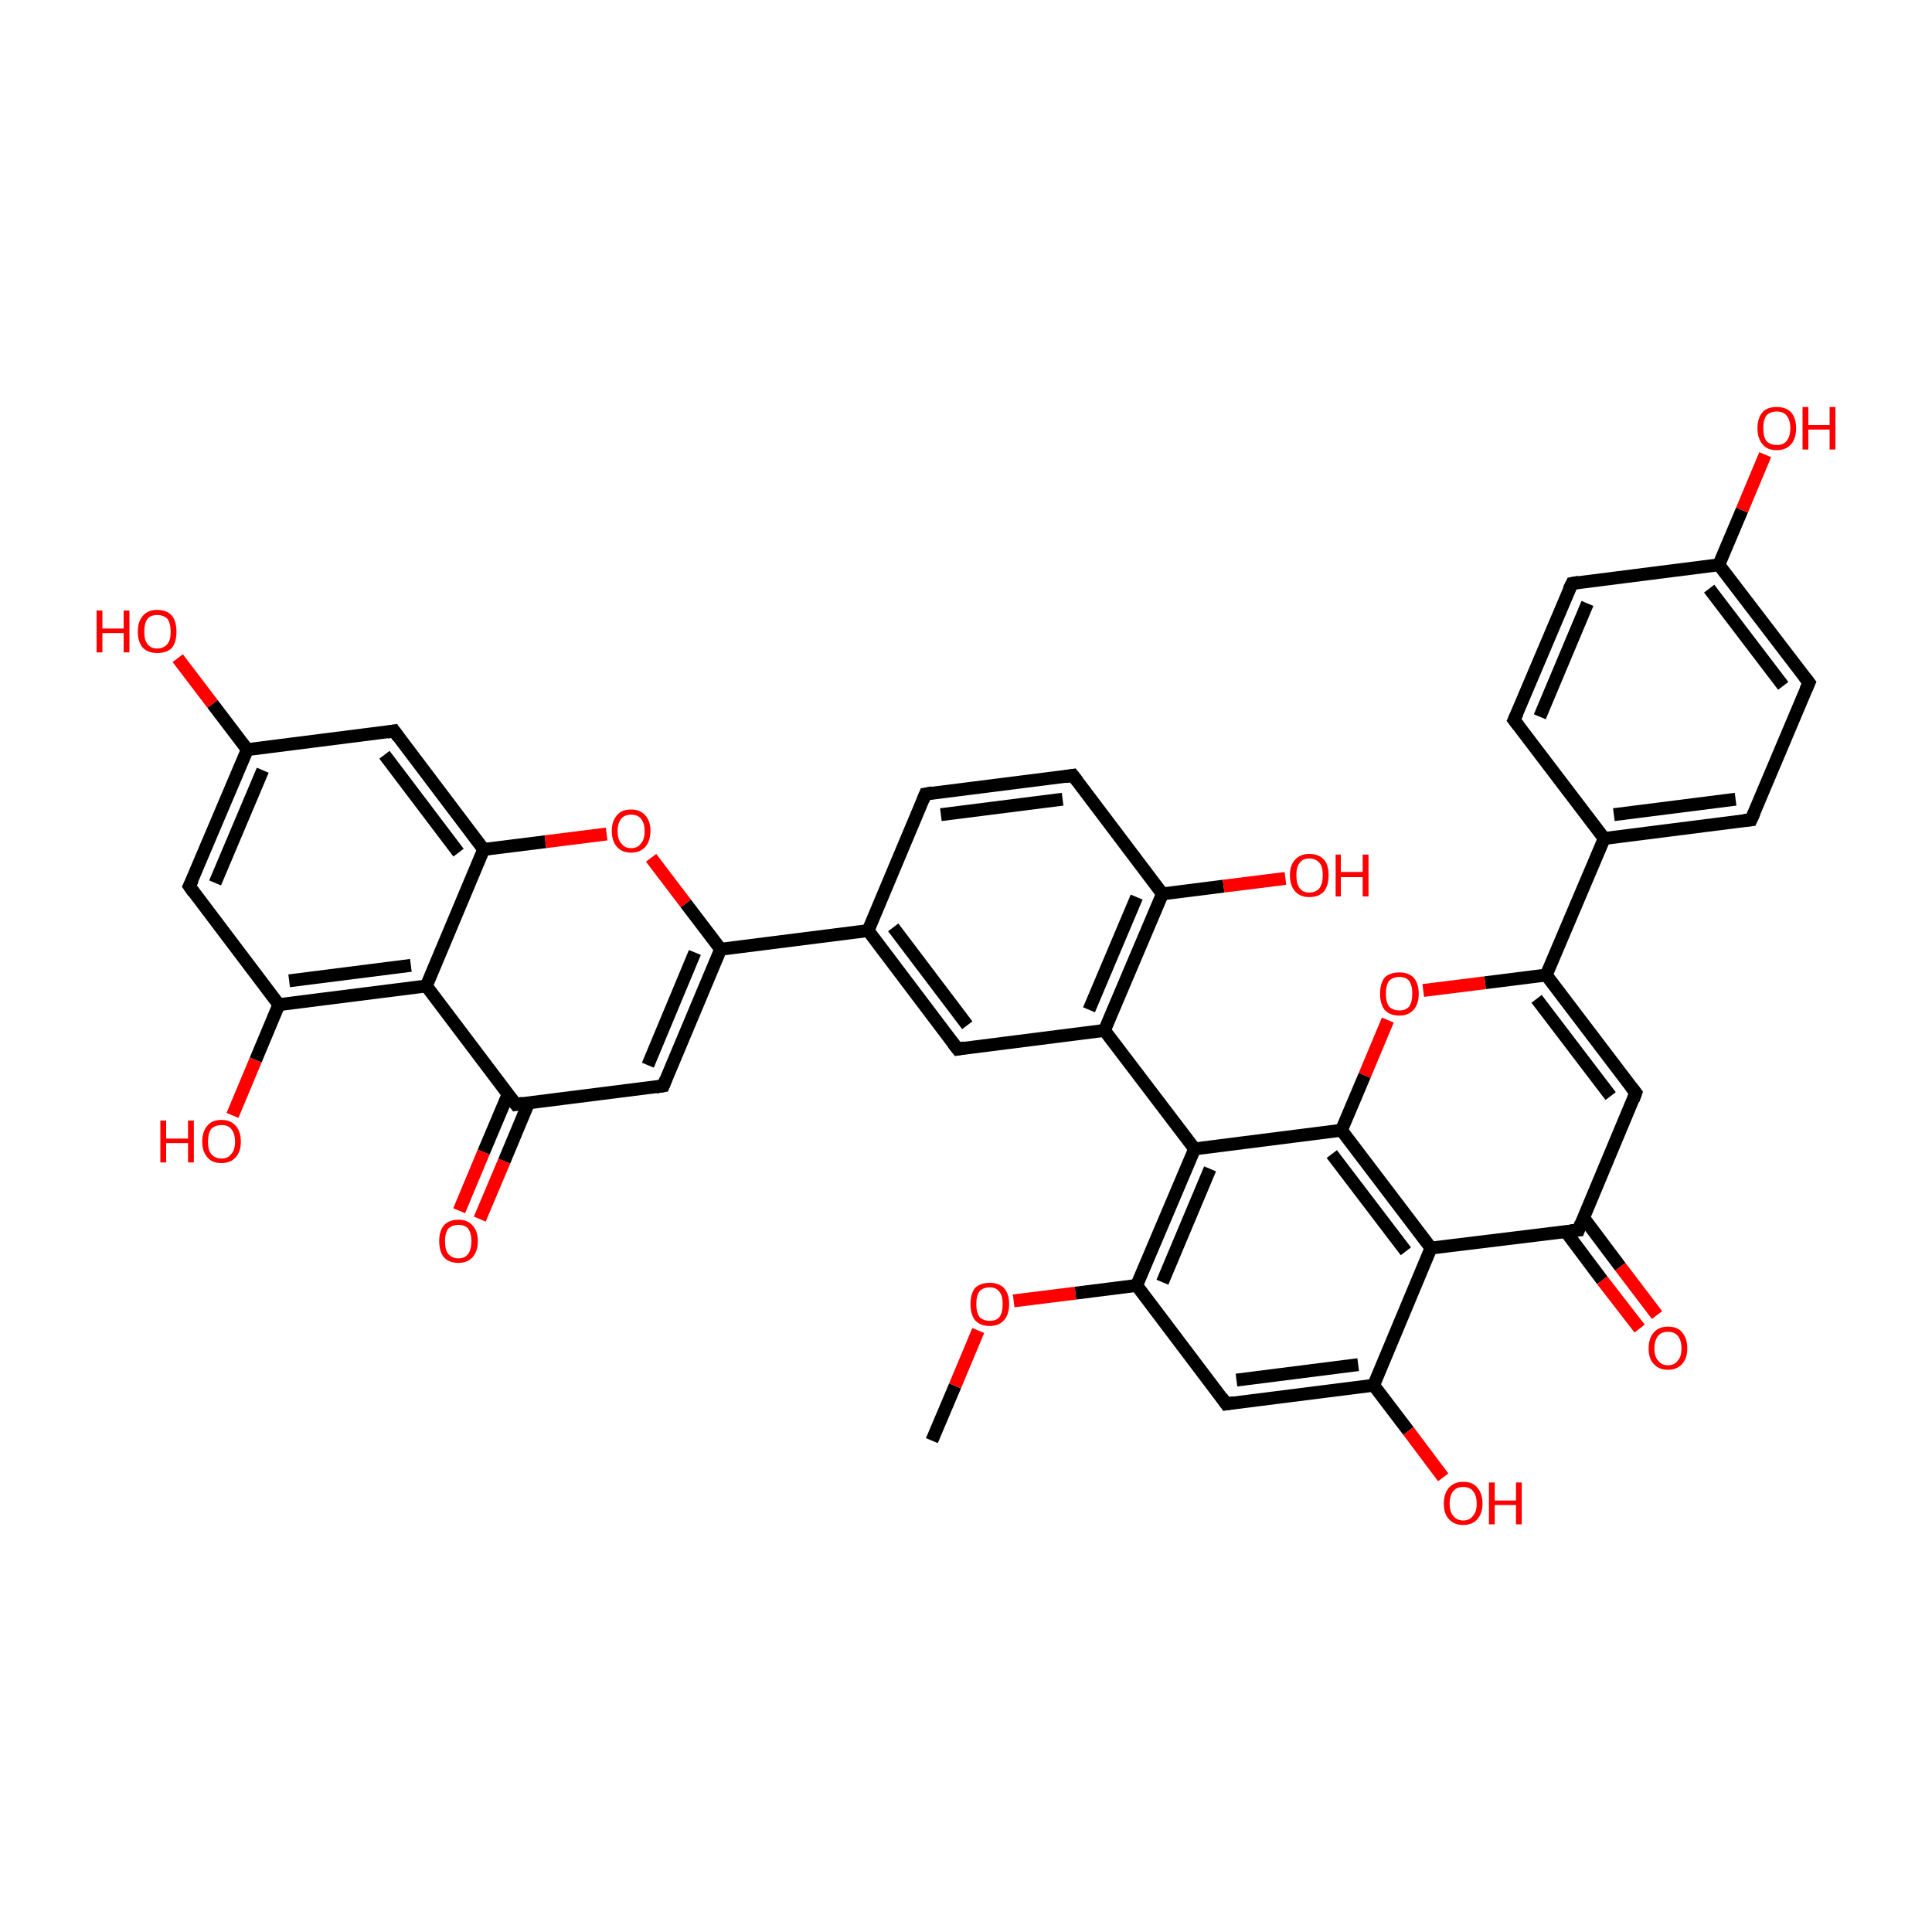 <?xml version='1.0' encoding='iso-8859-1'?>
<svg version='1.1' baseProfile='full'
              xmlns='http://www.w3.org/2000/svg'
                      xmlns:rdkit='http://www.rdkit.org/xml'
                      xmlns:xlink='http://www.w3.org/1999/xlink'
                  xml:space='preserve'
width='300px' height='300px' viewBox='0 0 300 300'>
<!-- END OF HEADER -->
<rect style='opacity:1.0;fill:transparent;stroke:none' width='300.0' height='300.0' x='0.0' y='0.0'> </rect>
<path class='bond-0 atom-0 atom-1' d='M 144.7,223.7 L 148.3,215.2' style='fill:none;fill-rule:evenodd;stroke:#000000;stroke-width:2.0px;stroke-linecap:butt;stroke-linejoin:miter;stroke-opacity:1' />
<path class='bond-0 atom-0 atom-1' d='M 148.3,215.2 L 151.9,206.6' style='fill:none;fill-rule:evenodd;stroke:#FF0000;stroke-width:2.0px;stroke-linecap:butt;stroke-linejoin:miter;stroke-opacity:1' />
<path class='bond-1 atom-1 atom-2' d='M 157.4,202.0 L 167.0,200.8' style='fill:none;fill-rule:evenodd;stroke:#FF0000;stroke-width:2.0px;stroke-linecap:butt;stroke-linejoin:miter;stroke-opacity:1' />
<path class='bond-1 atom-1 atom-2' d='M 167.0,200.8 L 176.5,199.6' style='fill:none;fill-rule:evenodd;stroke:#000000;stroke-width:2.0px;stroke-linecap:butt;stroke-linejoin:miter;stroke-opacity:1' />
<path class='bond-2 atom-2 atom-3' d='M 176.5,199.6 L 185.5,178.4' style='fill:none;fill-rule:evenodd;stroke:#000000;stroke-width:2.0px;stroke-linecap:butt;stroke-linejoin:miter;stroke-opacity:1' />
<path class='bond-2 atom-2 atom-3' d='M 180.5,199.1 L 187.9,181.5' style='fill:none;fill-rule:evenodd;stroke:#000000;stroke-width:2.0px;stroke-linecap:butt;stroke-linejoin:miter;stroke-opacity:1' />
<path class='bond-3 atom-3 atom-4' d='M 185.5,178.4 L 208.3,175.5' style='fill:none;fill-rule:evenodd;stroke:#000000;stroke-width:2.0px;stroke-linecap:butt;stroke-linejoin:miter;stroke-opacity:1' />
<path class='bond-4 atom-4 atom-5' d='M 208.3,175.5 L 222.2,193.8' style='fill:none;fill-rule:evenodd;stroke:#000000;stroke-width:2.0px;stroke-linecap:butt;stroke-linejoin:miter;stroke-opacity:1' />
<path class='bond-4 atom-4 atom-5' d='M 206.8,179.2 L 218.3,194.3' style='fill:none;fill-rule:evenodd;stroke:#000000;stroke-width:2.0px;stroke-linecap:butt;stroke-linejoin:miter;stroke-opacity:1' />
<path class='bond-5 atom-5 atom-6' d='M 222.2,193.8 L 213.3,215.1' style='fill:none;fill-rule:evenodd;stroke:#000000;stroke-width:2.0px;stroke-linecap:butt;stroke-linejoin:miter;stroke-opacity:1' />
<path class='bond-6 atom-6 atom-7' d='M 213.3,215.1 L 190.4,218.0' style='fill:none;fill-rule:evenodd;stroke:#000000;stroke-width:2.0px;stroke-linecap:butt;stroke-linejoin:miter;stroke-opacity:1' />
<path class='bond-6 atom-6 atom-7' d='M 210.9,211.9 L 192.0,214.3' style='fill:none;fill-rule:evenodd;stroke:#000000;stroke-width:2.0px;stroke-linecap:butt;stroke-linejoin:miter;stroke-opacity:1' />
<path class='bond-7 atom-6 atom-8' d='M 213.3,215.1 L 218.7,222.2' style='fill:none;fill-rule:evenodd;stroke:#000000;stroke-width:2.0px;stroke-linecap:butt;stroke-linejoin:miter;stroke-opacity:1' />
<path class='bond-7 atom-6 atom-8' d='M 218.7,222.2 L 224.1,229.4' style='fill:none;fill-rule:evenodd;stroke:#FF0000;stroke-width:2.0px;stroke-linecap:butt;stroke-linejoin:miter;stroke-opacity:1' />
<path class='bond-8 atom-5 atom-9' d='M 222.2,193.8 L 245.1,191.0' style='fill:none;fill-rule:evenodd;stroke:#000000;stroke-width:2.0px;stroke-linecap:butt;stroke-linejoin:miter;stroke-opacity:1' />
<path class='bond-9 atom-9 atom-10' d='M 243.1,191.2 L 248.8,198.8' style='fill:none;fill-rule:evenodd;stroke:#000000;stroke-width:2.0px;stroke-linecap:butt;stroke-linejoin:miter;stroke-opacity:1' />
<path class='bond-9 atom-9 atom-10' d='M 248.8,198.8 L 254.6,206.3' style='fill:none;fill-rule:evenodd;stroke:#FF0000;stroke-width:2.0px;stroke-linecap:butt;stroke-linejoin:miter;stroke-opacity:1' />
<path class='bond-9 atom-9 atom-10' d='M 245.9,189.1 L 251.6,196.7' style='fill:none;fill-rule:evenodd;stroke:#000000;stroke-width:2.0px;stroke-linecap:butt;stroke-linejoin:miter;stroke-opacity:1' />
<path class='bond-9 atom-9 atom-10' d='M 251.6,196.7 L 257.3,204.2' style='fill:none;fill-rule:evenodd;stroke:#FF0000;stroke-width:2.0px;stroke-linecap:butt;stroke-linejoin:miter;stroke-opacity:1' />
<path class='bond-10 atom-9 atom-11' d='M 245.1,191.0 L 254.0,169.7' style='fill:none;fill-rule:evenodd;stroke:#000000;stroke-width:2.0px;stroke-linecap:butt;stroke-linejoin:miter;stroke-opacity:1' />
<path class='bond-11 atom-11 atom-12' d='M 254.0,169.7 L 240.1,151.4' style='fill:none;fill-rule:evenodd;stroke:#000000;stroke-width:2.0px;stroke-linecap:butt;stroke-linejoin:miter;stroke-opacity:1' />
<path class='bond-11 atom-11 atom-12' d='M 250.1,170.2 L 238.6,155.1' style='fill:none;fill-rule:evenodd;stroke:#000000;stroke-width:2.0px;stroke-linecap:butt;stroke-linejoin:miter;stroke-opacity:1' />
<path class='bond-12 atom-12 atom-13' d='M 240.1,151.4 L 230.6,152.6' style='fill:none;fill-rule:evenodd;stroke:#000000;stroke-width:2.0px;stroke-linecap:butt;stroke-linejoin:miter;stroke-opacity:1' />
<path class='bond-12 atom-12 atom-13' d='M 230.6,152.6 L 221.0,153.8' style='fill:none;fill-rule:evenodd;stroke:#FF0000;stroke-width:2.0px;stroke-linecap:butt;stroke-linejoin:miter;stroke-opacity:1' />
<path class='bond-13 atom-12 atom-14' d='M 240.1,151.4 L 249.1,130.2' style='fill:none;fill-rule:evenodd;stroke:#000000;stroke-width:2.0px;stroke-linecap:butt;stroke-linejoin:miter;stroke-opacity:1' />
<path class='bond-14 atom-14 atom-15' d='M 249.1,130.2 L 271.9,127.3' style='fill:none;fill-rule:evenodd;stroke:#000000;stroke-width:2.0px;stroke-linecap:butt;stroke-linejoin:miter;stroke-opacity:1' />
<path class='bond-14 atom-14 atom-15' d='M 250.6,126.5 L 269.5,124.1' style='fill:none;fill-rule:evenodd;stroke:#000000;stroke-width:2.0px;stroke-linecap:butt;stroke-linejoin:miter;stroke-opacity:1' />
<path class='bond-15 atom-15 atom-16' d='M 271.9,127.3 L 280.9,106.0' style='fill:none;fill-rule:evenodd;stroke:#000000;stroke-width:2.0px;stroke-linecap:butt;stroke-linejoin:miter;stroke-opacity:1' />
<path class='bond-16 atom-16 atom-17' d='M 280.9,106.0 L 266.9,87.7' style='fill:none;fill-rule:evenodd;stroke:#000000;stroke-width:2.0px;stroke-linecap:butt;stroke-linejoin:miter;stroke-opacity:1' />
<path class='bond-16 atom-16 atom-17' d='M 276.9,106.5 L 265.4,91.4' style='fill:none;fill-rule:evenodd;stroke:#000000;stroke-width:2.0px;stroke-linecap:butt;stroke-linejoin:miter;stroke-opacity:1' />
<path class='bond-17 atom-17 atom-18' d='M 266.9,87.7 L 244.1,90.6' style='fill:none;fill-rule:evenodd;stroke:#000000;stroke-width:2.0px;stroke-linecap:butt;stroke-linejoin:miter;stroke-opacity:1' />
<path class='bond-18 atom-18 atom-19' d='M 244.1,90.6 L 235.1,111.8' style='fill:none;fill-rule:evenodd;stroke:#000000;stroke-width:2.0px;stroke-linecap:butt;stroke-linejoin:miter;stroke-opacity:1' />
<path class='bond-18 atom-18 atom-19' d='M 246.5,93.7 L 239.1,111.3' style='fill:none;fill-rule:evenodd;stroke:#000000;stroke-width:2.0px;stroke-linecap:butt;stroke-linejoin:miter;stroke-opacity:1' />
<path class='bond-19 atom-17 atom-20' d='M 266.9,87.7 L 270.5,79.2' style='fill:none;fill-rule:evenodd;stroke:#000000;stroke-width:2.0px;stroke-linecap:butt;stroke-linejoin:miter;stroke-opacity:1' />
<path class='bond-19 atom-17 atom-20' d='M 270.5,79.2 L 274.1,70.6' style='fill:none;fill-rule:evenodd;stroke:#FF0000;stroke-width:2.0px;stroke-linecap:butt;stroke-linejoin:miter;stroke-opacity:1' />
<path class='bond-20 atom-3 atom-21' d='M 185.5,178.4 L 171.5,160.0' style='fill:none;fill-rule:evenodd;stroke:#000000;stroke-width:2.0px;stroke-linecap:butt;stroke-linejoin:miter;stroke-opacity:1' />
<path class='bond-21 atom-21 atom-22' d='M 171.5,160.0 L 180.5,138.8' style='fill:none;fill-rule:evenodd;stroke:#000000;stroke-width:2.0px;stroke-linecap:butt;stroke-linejoin:miter;stroke-opacity:1' />
<path class='bond-21 atom-21 atom-22' d='M 169.1,156.8 L 176.5,139.3' style='fill:none;fill-rule:evenodd;stroke:#000000;stroke-width:2.0px;stroke-linecap:butt;stroke-linejoin:miter;stroke-opacity:1' />
<path class='bond-22 atom-22 atom-23' d='M 180.5,138.8 L 166.6,120.4' style='fill:none;fill-rule:evenodd;stroke:#000000;stroke-width:2.0px;stroke-linecap:butt;stroke-linejoin:miter;stroke-opacity:1' />
<path class='bond-23 atom-23 atom-24' d='M 166.6,120.4 L 143.7,123.3' style='fill:none;fill-rule:evenodd;stroke:#000000;stroke-width:2.0px;stroke-linecap:butt;stroke-linejoin:miter;stroke-opacity:1' />
<path class='bond-23 atom-23 atom-24' d='M 165.0,124.1 L 146.1,126.5' style='fill:none;fill-rule:evenodd;stroke:#000000;stroke-width:2.0px;stroke-linecap:butt;stroke-linejoin:miter;stroke-opacity:1' />
<path class='bond-24 atom-24 atom-25' d='M 143.7,123.3 L 134.8,144.5' style='fill:none;fill-rule:evenodd;stroke:#000000;stroke-width:2.0px;stroke-linecap:butt;stroke-linejoin:miter;stroke-opacity:1' />
<path class='bond-25 atom-25 atom-26' d='M 134.8,144.5 L 148.7,162.9' style='fill:none;fill-rule:evenodd;stroke:#000000;stroke-width:2.0px;stroke-linecap:butt;stroke-linejoin:miter;stroke-opacity:1' />
<path class='bond-25 atom-25 atom-26' d='M 138.7,144.0 L 150.2,159.2' style='fill:none;fill-rule:evenodd;stroke:#000000;stroke-width:2.0px;stroke-linecap:butt;stroke-linejoin:miter;stroke-opacity:1' />
<path class='bond-26 atom-25 atom-27' d='M 134.8,144.5 L 111.9,147.4' style='fill:none;fill-rule:evenodd;stroke:#000000;stroke-width:2.0px;stroke-linecap:butt;stroke-linejoin:miter;stroke-opacity:1' />
<path class='bond-27 atom-27 atom-28' d='M 111.9,147.4 L 103.0,168.6' style='fill:none;fill-rule:evenodd;stroke:#000000;stroke-width:2.0px;stroke-linecap:butt;stroke-linejoin:miter;stroke-opacity:1' />
<path class='bond-27 atom-27 atom-28' d='M 107.9,147.9 L 100.6,165.4' style='fill:none;fill-rule:evenodd;stroke:#000000;stroke-width:2.0px;stroke-linecap:butt;stroke-linejoin:miter;stroke-opacity:1' />
<path class='bond-28 atom-28 atom-29' d='M 103.0,168.6 L 80.1,171.5' style='fill:none;fill-rule:evenodd;stroke:#000000;stroke-width:2.0px;stroke-linecap:butt;stroke-linejoin:miter;stroke-opacity:1' />
<path class='bond-29 atom-29 atom-30' d='M 78.9,169.9 L 75.1,178.9' style='fill:none;fill-rule:evenodd;stroke:#000000;stroke-width:2.0px;stroke-linecap:butt;stroke-linejoin:miter;stroke-opacity:1' />
<path class='bond-29 atom-29 atom-30' d='M 75.1,178.9 L 71.3,188.0' style='fill:none;fill-rule:evenodd;stroke:#FF0000;stroke-width:2.0px;stroke-linecap:butt;stroke-linejoin:miter;stroke-opacity:1' />
<path class='bond-29 atom-29 atom-30' d='M 82.1,171.2 L 78.3,180.3' style='fill:none;fill-rule:evenodd;stroke:#000000;stroke-width:2.0px;stroke-linecap:butt;stroke-linejoin:miter;stroke-opacity:1' />
<path class='bond-29 atom-29 atom-30' d='M 78.3,180.3 L 74.5,189.3' style='fill:none;fill-rule:evenodd;stroke:#FF0000;stroke-width:2.0px;stroke-linecap:butt;stroke-linejoin:miter;stroke-opacity:1' />
<path class='bond-30 atom-29 atom-31' d='M 80.1,171.5 L 66.2,153.1' style='fill:none;fill-rule:evenodd;stroke:#000000;stroke-width:2.0px;stroke-linecap:butt;stroke-linejoin:miter;stroke-opacity:1' />
<path class='bond-31 atom-31 atom-32' d='M 66.2,153.1 L 43.3,156.0' style='fill:none;fill-rule:evenodd;stroke:#000000;stroke-width:2.0px;stroke-linecap:butt;stroke-linejoin:miter;stroke-opacity:1' />
<path class='bond-31 atom-31 atom-32' d='M 63.8,149.9 L 44.9,152.3' style='fill:none;fill-rule:evenodd;stroke:#000000;stroke-width:2.0px;stroke-linecap:butt;stroke-linejoin:miter;stroke-opacity:1' />
<path class='bond-32 atom-32 atom-33' d='M 43.3,156.0 L 29.4,137.6' style='fill:none;fill-rule:evenodd;stroke:#000000;stroke-width:2.0px;stroke-linecap:butt;stroke-linejoin:miter;stroke-opacity:1' />
<path class='bond-33 atom-33 atom-34' d='M 29.4,137.6 L 38.4,116.4' style='fill:none;fill-rule:evenodd;stroke:#000000;stroke-width:2.0px;stroke-linecap:butt;stroke-linejoin:miter;stroke-opacity:1' />
<path class='bond-33 atom-33 atom-34' d='M 33.4,137.1 L 40.8,119.6' style='fill:none;fill-rule:evenodd;stroke:#000000;stroke-width:2.0px;stroke-linecap:butt;stroke-linejoin:miter;stroke-opacity:1' />
<path class='bond-34 atom-34 atom-35' d='M 38.4,116.4 L 61.2,113.5' style='fill:none;fill-rule:evenodd;stroke:#000000;stroke-width:2.0px;stroke-linecap:butt;stroke-linejoin:miter;stroke-opacity:1' />
<path class='bond-35 atom-35 atom-36' d='M 61.2,113.5 L 75.1,131.9' style='fill:none;fill-rule:evenodd;stroke:#000000;stroke-width:2.0px;stroke-linecap:butt;stroke-linejoin:miter;stroke-opacity:1' />
<path class='bond-35 atom-35 atom-36' d='M 59.7,117.2 L 71.2,132.4' style='fill:none;fill-rule:evenodd;stroke:#000000;stroke-width:2.0px;stroke-linecap:butt;stroke-linejoin:miter;stroke-opacity:1' />
<path class='bond-36 atom-36 atom-37' d='M 75.1,131.9 L 84.7,130.7' style='fill:none;fill-rule:evenodd;stroke:#000000;stroke-width:2.0px;stroke-linecap:butt;stroke-linejoin:miter;stroke-opacity:1' />
<path class='bond-36 atom-36 atom-37' d='M 84.7,130.7 L 94.2,129.5' style='fill:none;fill-rule:evenodd;stroke:#FF0000;stroke-width:2.0px;stroke-linecap:butt;stroke-linejoin:miter;stroke-opacity:1' />
<path class='bond-37 atom-34 atom-38' d='M 38.4,116.4 L 33.0,109.3' style='fill:none;fill-rule:evenodd;stroke:#000000;stroke-width:2.0px;stroke-linecap:butt;stroke-linejoin:miter;stroke-opacity:1' />
<path class='bond-37 atom-34 atom-38' d='M 33.0,109.3 L 27.6,102.2' style='fill:none;fill-rule:evenodd;stroke:#FF0000;stroke-width:2.0px;stroke-linecap:butt;stroke-linejoin:miter;stroke-opacity:1' />
<path class='bond-38 atom-32 atom-39' d='M 43.3,156.0 L 39.7,164.6' style='fill:none;fill-rule:evenodd;stroke:#000000;stroke-width:2.0px;stroke-linecap:butt;stroke-linejoin:miter;stroke-opacity:1' />
<path class='bond-38 atom-32 atom-39' d='M 39.7,164.6 L 36.1,173.2' style='fill:none;fill-rule:evenodd;stroke:#FF0000;stroke-width:2.0px;stroke-linecap:butt;stroke-linejoin:miter;stroke-opacity:1' />
<path class='bond-39 atom-22 atom-40' d='M 180.5,138.8 L 190.0,137.6' style='fill:none;fill-rule:evenodd;stroke:#000000;stroke-width:2.0px;stroke-linecap:butt;stroke-linejoin:miter;stroke-opacity:1' />
<path class='bond-39 atom-22 atom-40' d='M 190.0,137.6 L 199.6,136.4' style='fill:none;fill-rule:evenodd;stroke:#FF0000;stroke-width:2.0px;stroke-linecap:butt;stroke-linejoin:miter;stroke-opacity:1' />
<path class='bond-40 atom-7 atom-2' d='M 190.4,218.0 L 176.5,199.6' style='fill:none;fill-rule:evenodd;stroke:#000000;stroke-width:2.0px;stroke-linecap:butt;stroke-linejoin:miter;stroke-opacity:1' />
<path class='bond-41 atom-13 atom-4' d='M 215.5,158.4 L 211.9,167.0' style='fill:none;fill-rule:evenodd;stroke:#FF0000;stroke-width:2.0px;stroke-linecap:butt;stroke-linejoin:miter;stroke-opacity:1' />
<path class='bond-41 atom-13 atom-4' d='M 211.9,167.0 L 208.3,175.5' style='fill:none;fill-rule:evenodd;stroke:#000000;stroke-width:2.0px;stroke-linecap:butt;stroke-linejoin:miter;stroke-opacity:1' />
<path class='bond-42 atom-19 atom-14' d='M 235.1,111.8 L 249.1,130.2' style='fill:none;fill-rule:evenodd;stroke:#000000;stroke-width:2.0px;stroke-linecap:butt;stroke-linejoin:miter;stroke-opacity:1' />
<path class='bond-43 atom-26 atom-21' d='M 148.7,162.9 L 171.5,160.0' style='fill:none;fill-rule:evenodd;stroke:#000000;stroke-width:2.0px;stroke-linecap:butt;stroke-linejoin:miter;stroke-opacity:1' />
<path class='bond-44 atom-37 atom-27' d='M 101.1,133.2 L 106.5,140.3' style='fill:none;fill-rule:evenodd;stroke:#FF0000;stroke-width:2.0px;stroke-linecap:butt;stroke-linejoin:miter;stroke-opacity:1' />
<path class='bond-44 atom-37 atom-27' d='M 106.5,140.3 L 111.9,147.4' style='fill:none;fill-rule:evenodd;stroke:#000000;stroke-width:2.0px;stroke-linecap:butt;stroke-linejoin:miter;stroke-opacity:1' />
<path class='bond-45 atom-36 atom-31' d='M 75.1,131.9 L 66.2,153.1' style='fill:none;fill-rule:evenodd;stroke:#000000;stroke-width:2.0px;stroke-linecap:butt;stroke-linejoin:miter;stroke-opacity:1' />
<path d='M 191.6,217.8 L 190.4,218.0 L 189.7,217.0' style='fill:none;stroke:#000000;stroke-width:2.0px;stroke-linecap:butt;stroke-linejoin:miter;stroke-opacity:1;' />
<path d='M 243.9,191.1 L 245.1,191.0 L 245.5,189.9' style='fill:none;stroke:#000000;stroke-width:2.0px;stroke-linecap:butt;stroke-linejoin:miter;stroke-opacity:1;' />
<path d='M 253.6,170.8 L 254.0,169.7 L 253.3,168.8' style='fill:none;stroke:#000000;stroke-width:2.0px;stroke-linecap:butt;stroke-linejoin:miter;stroke-opacity:1;' />
<path d='M 270.8,127.4 L 271.9,127.3 L 272.4,126.2' style='fill:none;stroke:#000000;stroke-width:2.0px;stroke-linecap:butt;stroke-linejoin:miter;stroke-opacity:1;' />
<path d='M 280.4,107.1 L 280.9,106.0 L 280.2,105.1' style='fill:none;stroke:#000000;stroke-width:2.0px;stroke-linecap:butt;stroke-linejoin:miter;stroke-opacity:1;' />
<path d='M 245.2,90.4 L 244.1,90.6 L 243.6,91.6' style='fill:none;stroke:#000000;stroke-width:2.0px;stroke-linecap:butt;stroke-linejoin:miter;stroke-opacity:1;' />
<path d='M 235.6,110.7 L 235.1,111.8 L 235.8,112.7' style='fill:none;stroke:#000000;stroke-width:2.0px;stroke-linecap:butt;stroke-linejoin:miter;stroke-opacity:1;' />
<path d='M 167.3,121.3 L 166.6,120.4 L 165.4,120.6' style='fill:none;stroke:#000000;stroke-width:2.0px;stroke-linecap:butt;stroke-linejoin:miter;stroke-opacity:1;' />
<path d='M 144.8,123.1 L 143.7,123.3 L 143.3,124.3' style='fill:none;stroke:#000000;stroke-width:2.0px;stroke-linecap:butt;stroke-linejoin:miter;stroke-opacity:1;' />
<path d='M 148.0,162.0 L 148.7,162.9 L 149.8,162.7' style='fill:none;stroke:#000000;stroke-width:2.0px;stroke-linecap:butt;stroke-linejoin:miter;stroke-opacity:1;' />
<path d='M 103.4,167.6 L 103.0,168.6 L 101.8,168.8' style='fill:none;stroke:#000000;stroke-width:2.0px;stroke-linecap:butt;stroke-linejoin:miter;stroke-opacity:1;' />
<path d='M 81.2,171.3 L 80.1,171.5 L 79.4,170.6' style='fill:none;stroke:#000000;stroke-width:2.0px;stroke-linecap:butt;stroke-linejoin:miter;stroke-opacity:1;' />
<path d='M 30.1,138.6 L 29.4,137.6 L 29.9,136.6' style='fill:none;stroke:#000000;stroke-width:2.0px;stroke-linecap:butt;stroke-linejoin:miter;stroke-opacity:1;' />
<path d='M 60.1,113.7 L 61.2,113.5 L 61.9,114.5' style='fill:none;stroke:#000000;stroke-width:2.0px;stroke-linecap:butt;stroke-linejoin:miter;stroke-opacity:1;' />
<path class='atom-1' d='M 150.7 202.5
Q 150.7 200.9, 151.4 200.0
Q 152.2 199.2, 153.7 199.2
Q 155.1 199.2, 155.9 200.0
Q 156.7 200.9, 156.7 202.5
Q 156.7 204.1, 155.9 205.0
Q 155.1 205.9, 153.7 205.9
Q 152.2 205.9, 151.4 205.0
Q 150.7 204.1, 150.7 202.5
M 153.7 205.1
Q 154.7 205.1, 155.2 204.5
Q 155.7 203.8, 155.7 202.5
Q 155.7 201.2, 155.2 200.6
Q 154.7 199.9, 153.7 199.9
Q 152.7 199.9, 152.1 200.5
Q 151.6 201.2, 151.6 202.5
Q 151.6 203.8, 152.1 204.5
Q 152.7 205.1, 153.7 205.1
' fill='#FF0000'/>
<path class='atom-8' d='M 224.2 233.5
Q 224.2 231.9, 225.0 231.0
Q 225.8 230.1, 227.2 230.1
Q 228.7 230.1, 229.4 231.0
Q 230.2 231.9, 230.2 233.5
Q 230.2 235.0, 229.4 235.9
Q 228.6 236.8, 227.2 236.8
Q 225.8 236.8, 225.0 235.9
Q 224.2 235.1, 224.2 233.5
M 227.2 236.1
Q 228.2 236.1, 228.7 235.4
Q 229.3 234.8, 229.3 233.5
Q 229.3 232.2, 228.7 231.5
Q 228.2 230.9, 227.2 230.9
Q 226.2 230.9, 225.7 231.5
Q 225.1 232.2, 225.1 233.5
Q 225.1 234.8, 225.7 235.4
Q 226.2 236.1, 227.2 236.1
' fill='#FF0000'/>
<path class='atom-8' d='M 231.2 230.2
L 232.1 230.2
L 232.1 233.0
L 235.4 233.0
L 235.4 230.2
L 236.3 230.2
L 236.3 236.7
L 235.4 236.7
L 235.4 233.7
L 232.1 233.7
L 232.1 236.7
L 231.2 236.7
L 231.2 230.2
' fill='#FF0000'/>
<path class='atom-10' d='M 256.0 209.4
Q 256.0 207.8, 256.8 206.9
Q 257.6 206.0, 259.0 206.0
Q 260.5 206.0, 261.2 206.9
Q 262.0 207.8, 262.0 209.4
Q 262.0 210.9, 261.2 211.8
Q 260.4 212.7, 259.0 212.7
Q 257.6 212.7, 256.8 211.8
Q 256.0 211.0, 256.0 209.4
M 259.0 212.0
Q 260.0 212.0, 260.5 211.3
Q 261.1 210.7, 261.1 209.4
Q 261.1 208.1, 260.5 207.4
Q 260.0 206.8, 259.0 206.8
Q 258.0 206.8, 257.5 207.4
Q 256.9 208.1, 256.9 209.4
Q 256.9 210.7, 257.5 211.3
Q 258.0 212.0, 259.0 212.0
' fill='#FF0000'/>
<path class='atom-13' d='M 214.3 154.3
Q 214.3 152.7, 215.0 151.8
Q 215.8 151.0, 217.3 151.0
Q 218.7 151.0, 219.5 151.8
Q 220.3 152.7, 220.3 154.3
Q 220.3 155.9, 219.5 156.8
Q 218.7 157.7, 217.3 157.7
Q 215.8 157.7, 215.0 156.8
Q 214.3 155.9, 214.3 154.3
M 217.3 156.9
Q 218.3 156.9, 218.8 156.3
Q 219.3 155.6, 219.3 154.3
Q 219.3 153.0, 218.8 152.3
Q 218.3 151.7, 217.3 151.7
Q 216.3 151.7, 215.7 152.3
Q 215.2 153.0, 215.2 154.3
Q 215.2 155.6, 215.7 156.3
Q 216.3 156.9, 217.3 156.9
' fill='#FF0000'/>
<path class='atom-20' d='M 272.9 66.5
Q 272.9 64.9, 273.7 64.0
Q 274.4 63.2, 275.9 63.2
Q 277.3 63.2, 278.1 64.0
Q 278.9 64.9, 278.9 66.5
Q 278.9 68.1, 278.1 69.0
Q 277.3 69.9, 275.9 69.9
Q 274.4 69.9, 273.7 69.0
Q 272.9 68.1, 272.9 66.5
M 275.9 69.1
Q 276.9 69.1, 277.4 68.5
Q 278.0 67.8, 278.0 66.5
Q 278.0 65.2, 277.4 64.5
Q 276.9 63.9, 275.9 63.9
Q 274.9 63.9, 274.3 64.5
Q 273.8 65.2, 273.8 66.5
Q 273.8 67.8, 274.3 68.5
Q 274.9 69.1, 275.9 69.1
' fill='#FF0000'/>
<path class='atom-20' d='M 279.9 63.2
L 280.8 63.2
L 280.8 66.0
L 284.1 66.0
L 284.1 63.2
L 285.0 63.2
L 285.0 69.8
L 284.1 69.8
L 284.1 66.7
L 280.8 66.7
L 280.8 69.8
L 279.9 69.8
L 279.9 63.2
' fill='#FF0000'/>
<path class='atom-30' d='M 68.2 192.7
Q 68.2 191.2, 68.9 190.3
Q 69.7 189.4, 71.2 189.4
Q 72.6 189.4, 73.4 190.3
Q 74.2 191.2, 74.2 192.7
Q 74.2 194.3, 73.4 195.2
Q 72.6 196.1, 71.2 196.1
Q 69.7 196.1, 68.9 195.2
Q 68.2 194.3, 68.2 192.7
M 71.2 195.4
Q 72.2 195.4, 72.7 194.7
Q 73.2 194.0, 73.2 192.7
Q 73.2 191.5, 72.7 190.8
Q 72.2 190.2, 71.2 190.2
Q 70.2 190.2, 69.6 190.8
Q 69.1 191.5, 69.1 192.7
Q 69.1 194.1, 69.6 194.7
Q 70.2 195.4, 71.2 195.4
' fill='#FF0000'/>
<path class='atom-37' d='M 95.0 129.0
Q 95.0 127.5, 95.8 126.6
Q 96.5 125.7, 98.0 125.7
Q 99.4 125.7, 100.2 126.6
Q 101.0 127.5, 101.0 129.0
Q 101.0 130.6, 100.2 131.5
Q 99.4 132.4, 98.0 132.4
Q 96.6 132.4, 95.8 131.5
Q 95.0 130.6, 95.0 129.0
M 98.0 131.7
Q 99.0 131.7, 99.5 131.0
Q 100.1 130.4, 100.1 129.0
Q 100.1 127.8, 99.5 127.1
Q 99.0 126.5, 98.0 126.5
Q 97.0 126.5, 96.5 127.1
Q 95.9 127.8, 95.9 129.0
Q 95.9 130.4, 96.5 131.0
Q 97.0 131.7, 98.0 131.7
' fill='#FF0000'/>
<path class='atom-38' d='M 15.0 94.8
L 15.9 94.8
L 15.9 97.6
L 19.2 97.6
L 19.2 94.8
L 20.1 94.8
L 20.1 101.3
L 19.2 101.3
L 19.2 98.3
L 15.9 98.3
L 15.9 101.3
L 15.0 101.3
L 15.0 94.8
' fill='#FF0000'/>
<path class='atom-38' d='M 21.4 98.1
Q 21.4 96.5, 22.2 95.6
Q 23.0 94.7, 24.4 94.7
Q 25.9 94.7, 26.7 95.6
Q 27.4 96.5, 27.4 98.1
Q 27.4 99.7, 26.7 100.6
Q 25.9 101.4, 24.4 101.4
Q 23.0 101.4, 22.2 100.6
Q 21.4 99.7, 21.4 98.1
M 24.4 100.7
Q 25.4 100.7, 26.0 100.0
Q 26.5 99.4, 26.5 98.1
Q 26.5 96.8, 26.0 96.1
Q 25.4 95.5, 24.4 95.5
Q 23.4 95.5, 22.9 96.1
Q 22.4 96.8, 22.4 98.1
Q 22.4 99.4, 22.9 100.0
Q 23.4 100.7, 24.4 100.7
' fill='#FF0000'/>
<path class='atom-39' d='M 24.9 174.0
L 25.8 174.0
L 25.8 176.8
L 29.2 176.8
L 29.2 174.0
L 30.1 174.0
L 30.1 180.5
L 29.2 180.5
L 29.2 177.5
L 25.8 177.5
L 25.8 180.5
L 24.9 180.5
L 24.9 174.0
' fill='#FF0000'/>
<path class='atom-39' d='M 31.4 177.3
Q 31.4 175.7, 32.2 174.8
Q 32.9 173.9, 34.4 173.9
Q 35.8 173.9, 36.6 174.8
Q 37.4 175.7, 37.4 177.3
Q 37.4 178.8, 36.6 179.7
Q 35.8 180.6, 34.4 180.6
Q 32.9 180.6, 32.2 179.7
Q 31.4 178.8, 31.4 177.3
M 34.4 179.9
Q 35.4 179.9, 35.9 179.2
Q 36.5 178.6, 36.5 177.3
Q 36.5 176.0, 35.9 175.3
Q 35.4 174.7, 34.4 174.7
Q 33.4 174.7, 32.8 175.3
Q 32.3 176.0, 32.3 177.3
Q 32.3 178.6, 32.8 179.2
Q 33.4 179.9, 34.4 179.9
' fill='#FF0000'/>
<path class='atom-40' d='M 200.3 135.9
Q 200.3 134.3, 201.1 133.5
Q 201.9 132.6, 203.3 132.6
Q 204.8 132.6, 205.6 133.5
Q 206.3 134.3, 206.3 135.9
Q 206.3 137.5, 205.6 138.4
Q 204.8 139.3, 203.3 139.3
Q 201.9 139.3, 201.1 138.4
Q 200.3 137.5, 200.3 135.9
M 203.3 138.6
Q 204.3 138.6, 204.9 137.9
Q 205.4 137.2, 205.4 135.9
Q 205.4 134.6, 204.9 134.0
Q 204.3 133.3, 203.3 133.3
Q 202.3 133.3, 201.8 134.0
Q 201.3 134.6, 201.3 135.9
Q 201.3 137.2, 201.8 137.9
Q 202.3 138.6, 203.3 138.6
' fill='#FF0000'/>
<path class='atom-40' d='M 207.4 132.7
L 208.2 132.7
L 208.2 135.4
L 211.6 135.4
L 211.6 132.7
L 212.5 132.7
L 212.5 139.2
L 211.6 139.2
L 211.6 136.2
L 208.2 136.2
L 208.2 139.2
L 207.4 139.2
L 207.4 132.7
' fill='#FF0000'/>
</svg>
